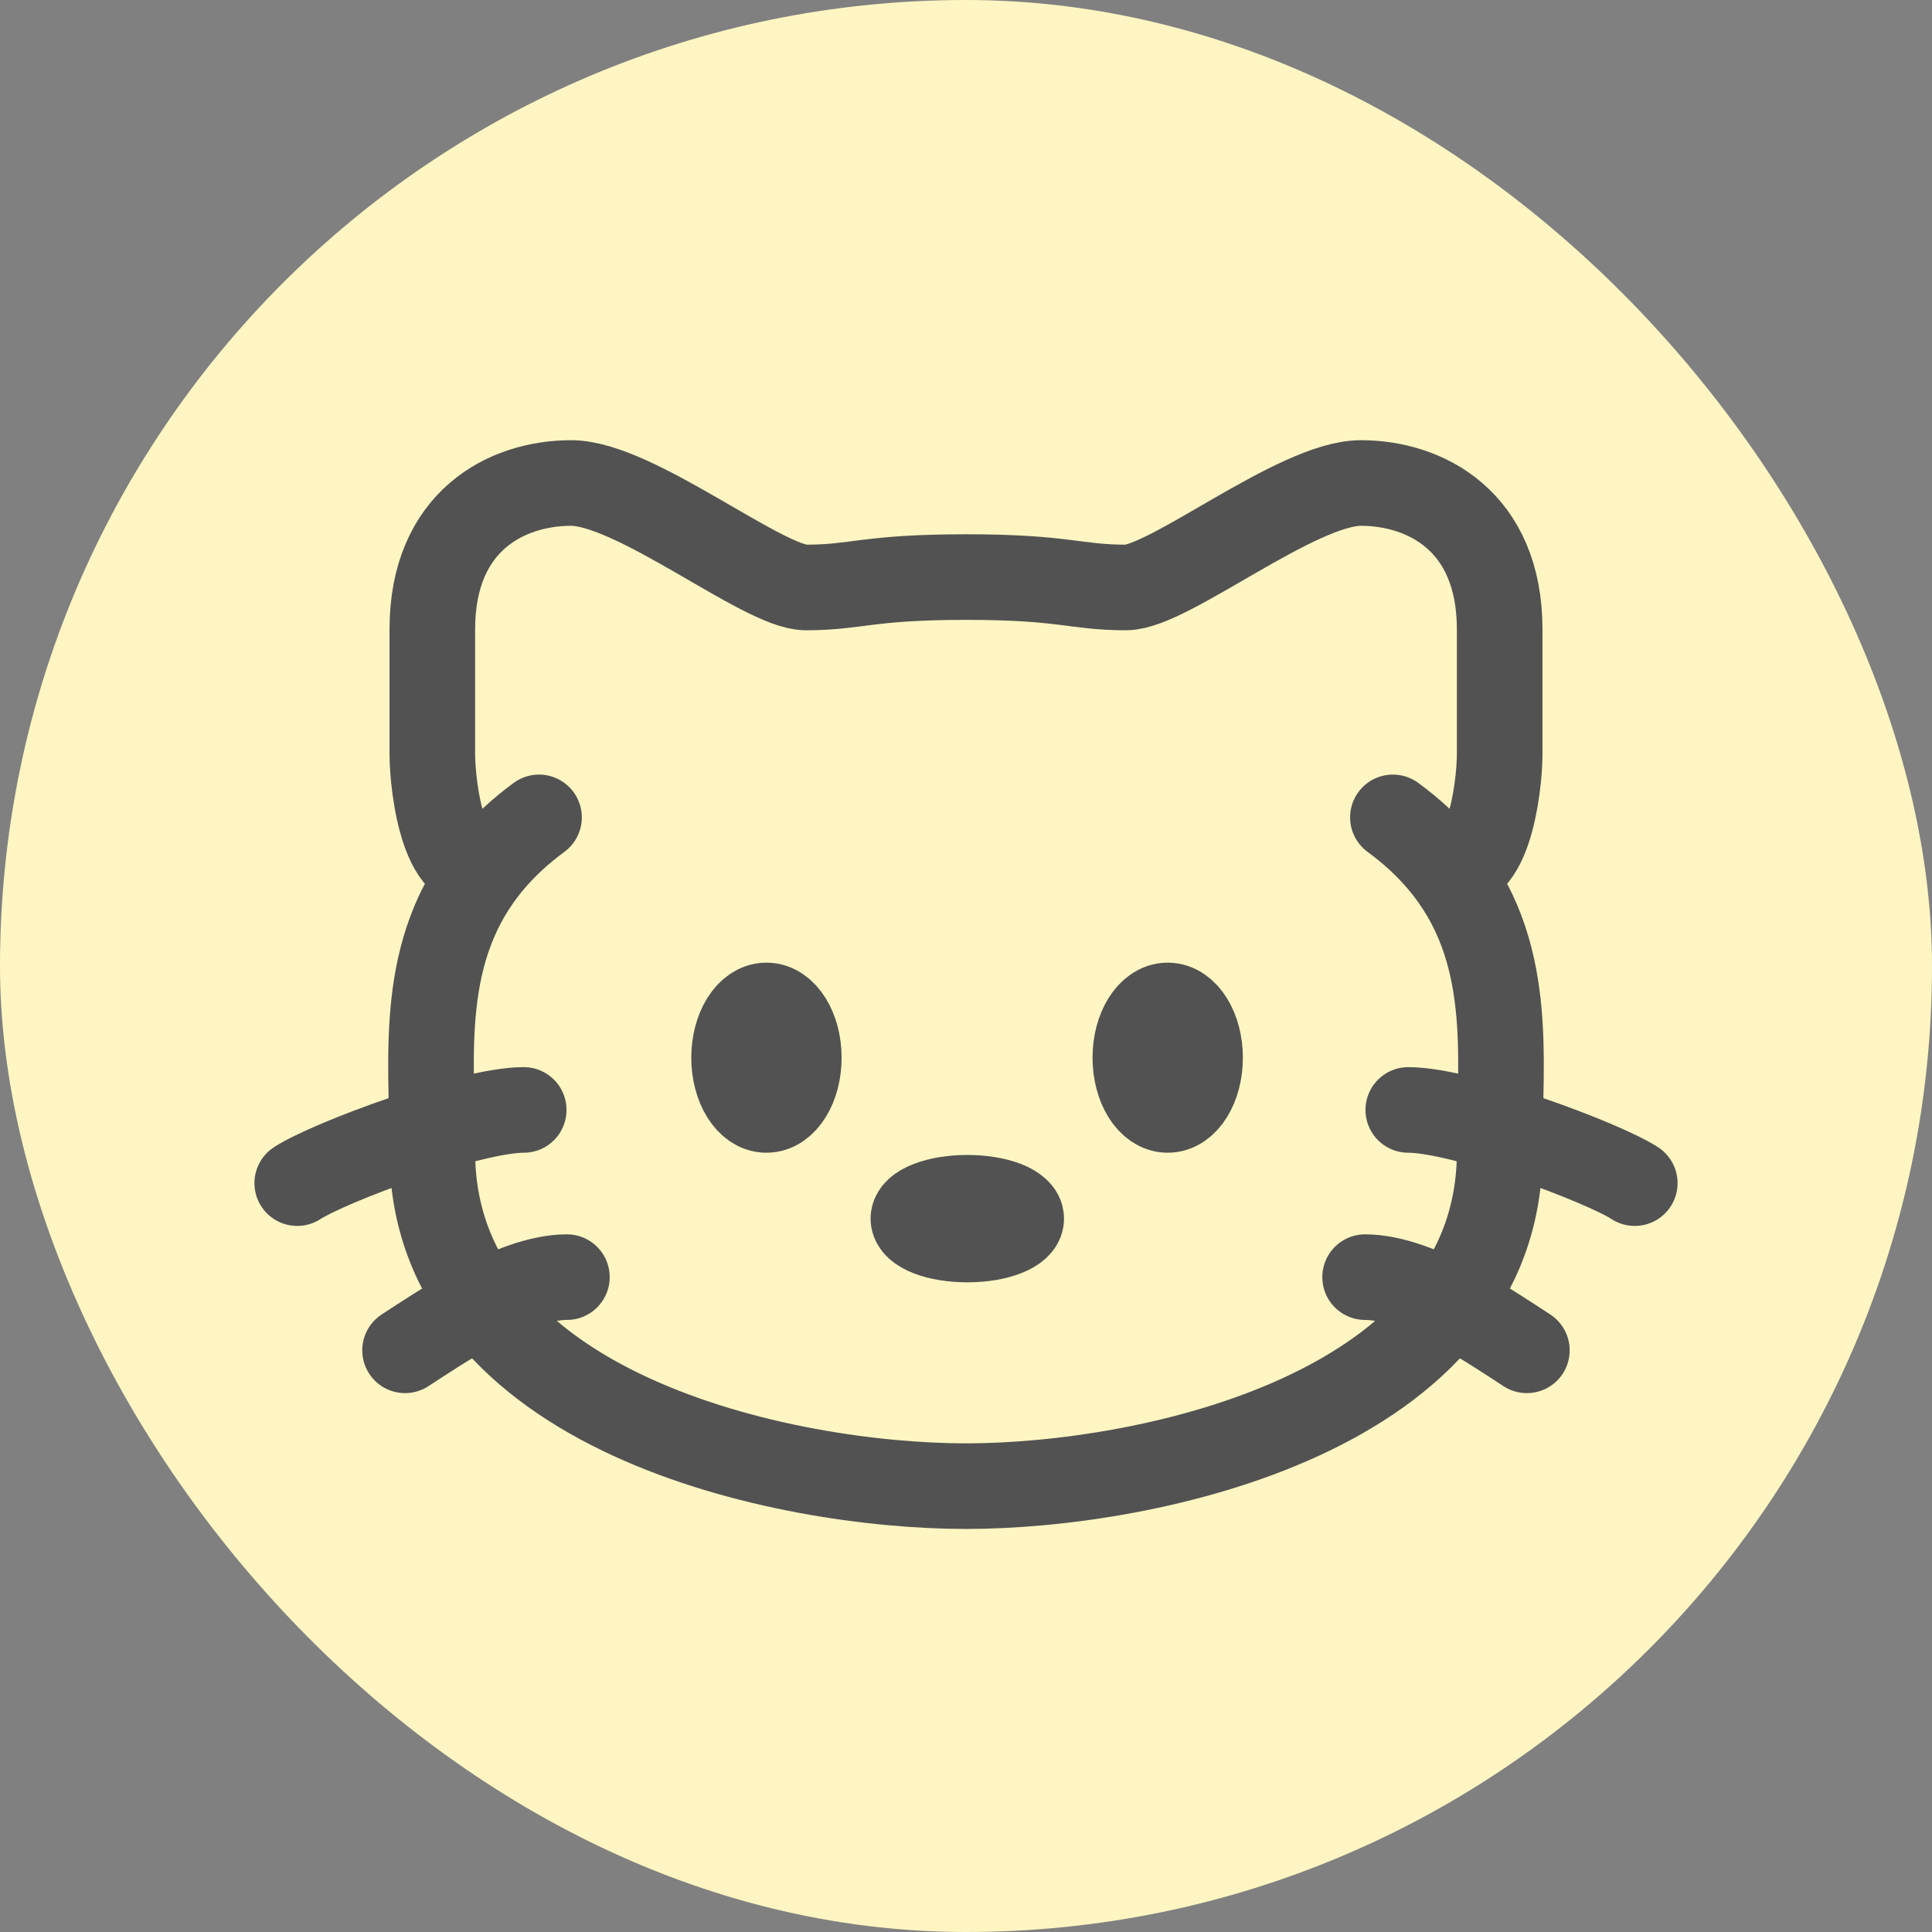 <svg width="26" height="26" viewBox="0 0 26 26" fill="none" xmlns="http://www.w3.org/2000/svg">
<rect x="0" y="0" width="26" height="26" fill="#808080" stroke="none"/>
<rect width="26" height="26" rx="13" fill="#FFF5C2"/>
<path d="M19.389 11.594C20.39 12.777 20.182 14.223 20.182 15.5C20.182 19.015 15.442 20 13 20C10.558 20 5.818 19.015 5.818 15.5C5.818 14.223 5.61 12.777 6.611 11.594M19.389 11.594C19.214 11.387 19.002 11.188 18.745 11M19.389 11.594C20.019 11.957 20.18 10.599 20.182 10.156V8.469C20.182 7.006 19.176 6.5 18.314 6.5C17.453 6.5 15.729 7.906 15.154 7.906C14.465 7.906 14.332 7.766 13 7.766C11.668 7.766 11.535 7.906 10.845 7.906C10.271 7.906 8.547 6.5 7.685 6.5C6.823 6.5 5.818 7.006 5.818 8.469V10.156C5.82 10.599 5.981 11.957 6.611 11.594M6.611 11.594C6.786 11.387 6.998 11.188 7.254 11" stroke="#525252" stroke-width="1.152" stroke-linecap="round"/>
<path d="M13.743 16.4C13.743 16.555 13.418 16.681 13.018 16.681C12.617 16.681 12.292 16.555 12.292 16.4C12.292 16.244 12.617 16.119 13.018 16.119C13.418 16.119 13.743 16.244 13.743 16.4Z" stroke="#525252" stroke-width="1.152"/>
<path d="M16.15 14.234C16.15 14.623 15.955 14.937 15.714 14.937C15.474 14.937 15.279 14.623 15.279 14.234C15.279 13.846 15.474 13.531 15.714 13.531C15.955 13.531 16.15 13.846 16.15 14.234Z" stroke="#525252" stroke-width="1.152"/>
<path d="M10.75 14.234C10.75 14.623 10.555 14.937 10.314 14.937C10.074 14.937 9.879 14.623 9.879 14.234C9.879 13.846 10.074 13.531 10.314 13.531C10.555 13.531 10.75 13.846 10.75 14.234Z" stroke="#525252" stroke-width="1.152"/>
<path d="M22 15.922C21.564 15.64 19.677 14.937 18.952 14.937" stroke="#525252" stroke-width="1.152" stroke-linecap="round"/>
<path d="M20.548 18.172C20.113 17.89 19.097 17.187 18.371 17.187" stroke="#525252" stroke-width="1.152" stroke-linecap="round"/>
<path d="M4 15.922C4.435 15.64 6.323 14.937 7.048 14.937" stroke="#525252" stroke-width="1.152" stroke-linecap="round"/>
<path d="M5.451 18.172C5.887 17.89 6.903 17.187 7.629 17.187" stroke="#525252" stroke-width="1.152" stroke-linecap="round"/>
</svg>
